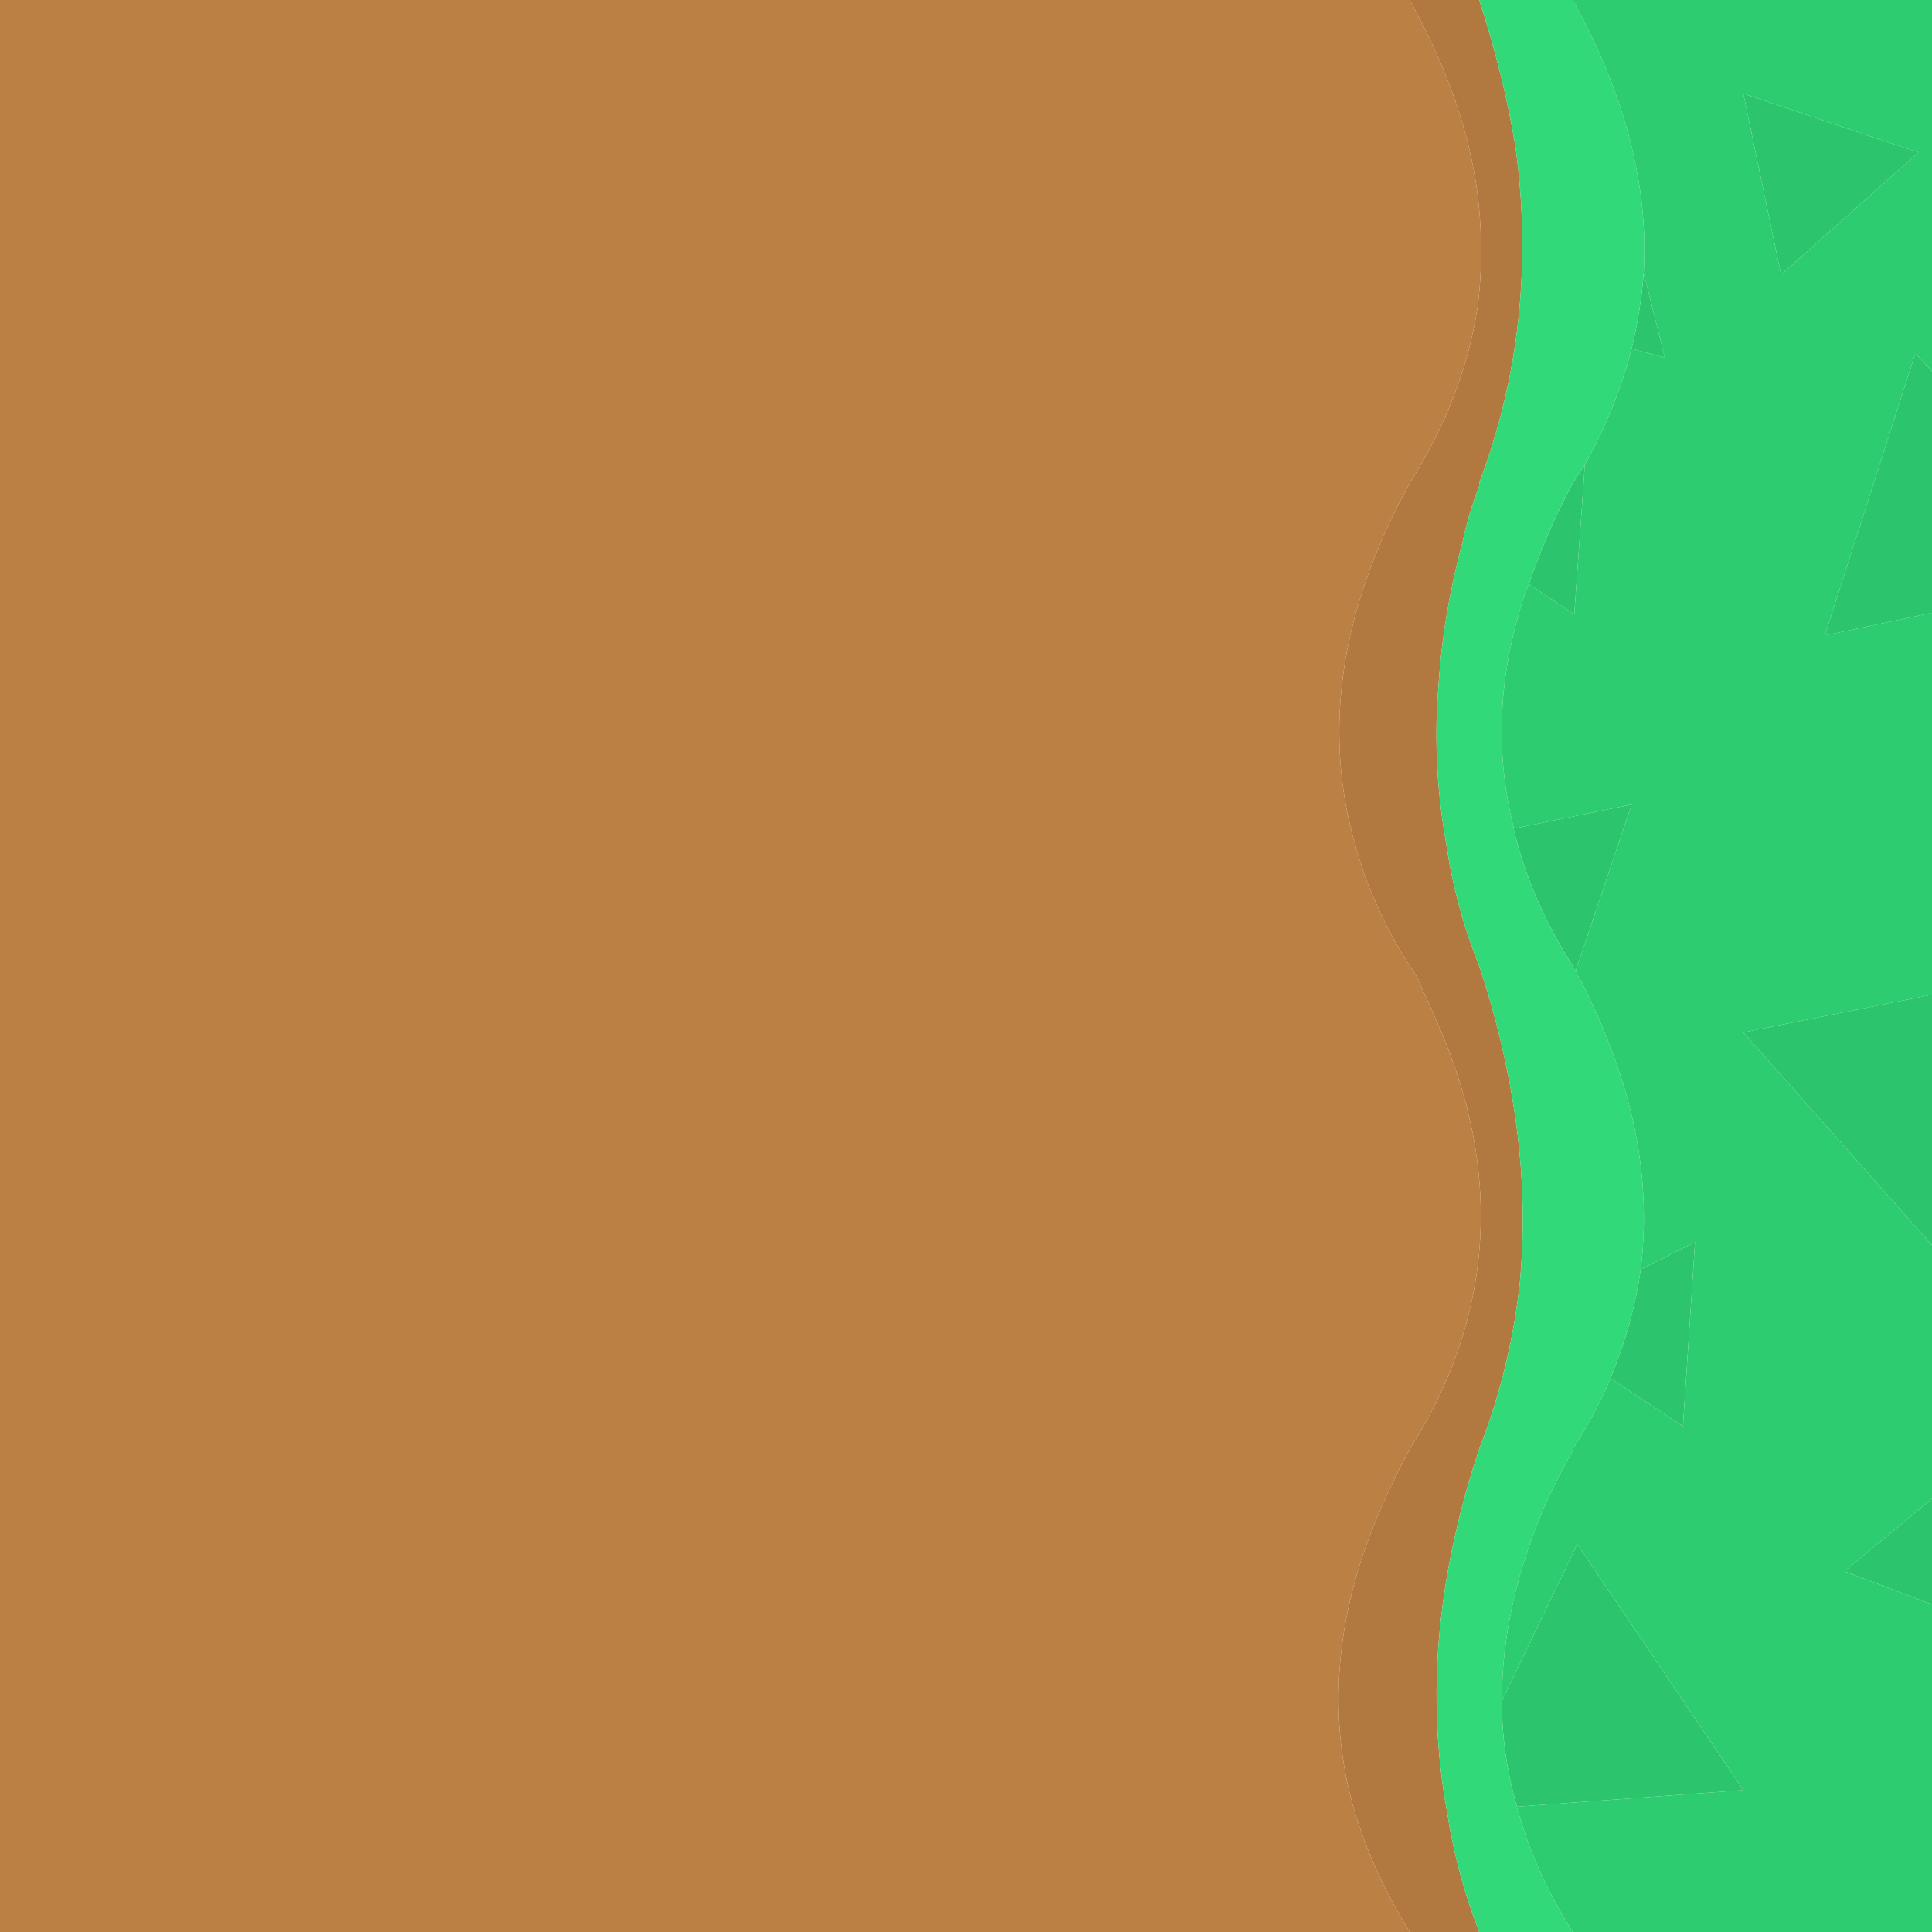 <?xml version="1.0" encoding="UTF-8" standalone="no"?>
<!DOCTYPE svg PUBLIC "-//W3C//DTD SVG 1.1//EN" "http://www.w3.org/Graphics/SVG/1.1/DTD/svg11.dtd">
<svg width="100%" height="100%" viewBox="0 0 64 64" version="1.1" xmlns="http://www.w3.org/2000/svg" xmlns:xlink="http://www.w3.org/1999/xlink" xml:space="preserve" xmlns:serif="http://www.serif.com/" style="fill-rule:evenodd;clip-rule:evenodd;stroke-linejoin:round;stroke-miterlimit:2;">
    <g transform="matrix(1,0,0,1,-399.117,-302.533)">
        <g id="Layer0_34_FILL" transform="matrix(1,0,0,1,399.117,238.533)">
            <path d="M57.75,123.3L52.25,115.15L49.75,120.35C49.75,121.517 49.917,122.683 50.25,123.85L57.75,123.3M54.35,106.05C54.183,107.25 53.85,108.45 53.35,109.65L55.75,111.25L56.15,105.15L54.35,106.05M64,117.15L64,113.65L61.1,116.05L64,117.15M64,96.95L57.75,98.2L64,105.25L64,96.95M64,84.3L64,76.3L63.45,75.7L60.45,85.05L64,84.3M50.15,91.45L50.15,91.5C50.517,93.033 51.167,94.533 52.1,96C52.133,96.067 52.167,96.117 52.2,96.15L54.05,90.65L50.15,91.45M50.65,83.35L52.15,84.35L52.5,79.4C52.367,79.6 52.233,79.8 52.1,80C51.5,81.133 51.017,82.25 50.65,83.35M54.05,75.55L55.15,75.85L54.45,73.05C54.383,73.883 54.25,74.717 54.05,75.55M57.75,67.1L59,73.1L63.55,69.05L57.75,67.1Z" style="fill:rgb(44,196,108);fill-rule:nonzero;"/>
            <path d="M48.05,66.9C47.683,65.933 47.233,64.967 46.7,64L0,64L0,128L46.7,128C45.833,126.6 45.2,125.183 44.8,123.75C44.1,121.15 44.2,118.45 45.1,115.65C45.5,114.45 46.033,113.233 46.7,112C47.867,110.167 48.6,108.267 48.9,106.3C49.3,103.667 48.917,100.967 47.75,98.2C47.483,97.567 47.2,96.933 46.9,96.3C46.833,96.2 46.767,96.1 46.7,96C46.267,95.333 45.9,94.65 45.6,93.95C45.367,93.45 45.183,92.967 45.05,92.5C43.75,88.533 44.3,84.367 46.7,80C47.9,78.1 48.65,76.15 48.95,74.15C49.117,72.817 49.1,71.467 48.9,70.1C48.733,69.033 48.45,67.967 48.05,66.9Z" style="fill:rgb(187,128,68);fill-rule:nonzero;"/>
            <path d="M50.2,68.85C49.933,67.25 49.533,65.633 49,64L46.7,64C47.233,64.967 47.683,65.933 48.05,66.9C48.45,67.967 48.733,69.033 48.9,70.1C49.1,71.467 49.117,72.817 48.95,74.15C48.65,76.15 47.9,78.1 46.7,80C44.3,84.367 43.75,88.533 45.05,92.5C45.183,92.967 45.367,93.45 45.6,93.95C45.9,94.65 46.267,95.333 46.7,96C46.767,96.1 46.833,96.2 46.9,96.3C47.2,96.933 47.483,97.567 47.75,98.2C48.917,100.967 49.3,103.667 48.9,106.3C48.6,108.267 47.867,110.167 46.7,112C46.033,113.233 45.5,114.45 45.1,115.65C44.2,118.45 44.1,121.15 44.8,123.75C45.2,125.183 45.833,126.6 46.7,128L49,128C48.833,127.567 48.683,127.133 48.55,126.7C48.283,125.833 48.083,124.967 47.95,124.1C47.383,121.067 47.483,117.917 48.25,114.65C48.45,113.783 48.7,112.9 49,112C49.7,110.2 50.15,108.35 50.35,106.45C50.583,103.95 50.383,101.35 49.75,98.65C49.55,97.783 49.3,96.9 49,96C48.467,94.667 48.1,93.3 47.9,91.9C47.733,90.967 47.633,90.033 47.6,89.1C47.567,88.333 47.583,87.55 47.65,86.75C47.75,85.15 48.017,83.55 48.45,81.95C48.583,81.317 48.767,80.7 49,80.1L49,80C49.667,78.233 50.1,76.417 50.3,74.55C50.5,72.683 50.467,70.783 50.2,68.85Z" style="fill:rgb(177,121,64);fill-rule:nonzero;"/>
            <path d="M54.45,73.05C54.617,70.15 53.833,67.133 52.1,64L49,64C49.533,65.633 49.933,67.25 50.2,68.85C50.467,70.783 50.5,72.683 50.3,74.55C50.1,76.417 49.667,78.233 49,80L49,80.1C48.767,80.7 48.583,81.317 48.45,81.95C48.017,83.55 47.75,85.15 47.65,86.75C47.583,87.55 47.567,88.333 47.6,89.1C47.633,90.033 47.733,90.967 47.9,91.9C48.1,93.3 48.467,94.667 49,96C49.3,96.9 49.55,97.783 49.75,98.65C50.383,101.35 50.583,103.95 50.35,106.45C50.15,108.35 49.7,110.2 49,112C48.7,112.9 48.45,113.783 48.25,114.65C47.483,117.917 47.383,121.067 47.95,124.1C48.083,124.967 48.283,125.833 48.55,126.7C48.683,127.133 48.833,127.567 49,128L52.1,128C51.233,126.633 50.617,125.25 50.25,123.85C49.917,122.683 49.75,121.517 49.75,120.35C49.75,118.183 50.25,115.967 51.25,113.7C51.517,113.133 51.8,112.583 52.1,112.05L52.1,112C52.6,111.233 53.017,110.45 53.35,109.65C53.85,108.45 54.183,107.25 54.35,106.05C54.583,104.183 54.433,102.283 53.9,100.35C53.533,99.05 53.017,97.75 52.35,96.45C52.283,96.35 52.233,96.25 52.2,96.15C52.167,96.117 52.133,96.067 52.1,96C51.167,94.533 50.517,93.033 50.15,91.5L50.15,91.45C49.55,89.083 49.617,86.667 50.35,84.2C50.417,83.933 50.517,83.65 50.65,83.35C51.017,82.25 51.5,81.133 52.1,80C52.233,79.8 52.367,79.6 52.5,79.4C53.2,78.133 53.717,76.85 54.05,75.55C54.25,74.717 54.383,73.883 54.45,73.05Z" style="fill:rgb(49,217,120);fill-rule:nonzero;"/>
            <path d="M52.1,64C53.833,67.133 54.617,70.15 54.45,73.05L55.15,75.85L54.05,75.55C53.717,76.85 53.2,78.133 52.5,79.4L52.15,84.35L50.65,83.35C50.517,83.65 50.417,83.933 50.35,84.2C49.617,86.667 49.55,89.083 50.15,91.45L54.05,90.65L52.2,96.15C52.233,96.25 52.283,96.35 52.35,96.45C53.017,97.75 53.533,99.05 53.9,100.35C54.433,102.283 54.583,104.183 54.35,106.05L56.15,105.15L55.75,111.25L53.35,109.65C53.017,110.45 52.6,111.233 52.1,112L52.1,112.05C51.8,112.583 51.517,113.133 51.25,113.7C50.25,115.967 49.75,118.183 49.75,120.35L52.25,115.15L57.75,123.3L50.25,123.85C50.617,125.25 51.233,126.633 52.1,128L64,128L64,117.15L61.1,116.05L64,113.65L64,105.25L57.75,98.2L64,96.95L64,84.3L60.45,85.05L63.45,75.7L64,76.3L64,64L52.1,64M59,73.1L57.75,67.1L63.55,69.05L59,73.1Z" style="fill:rgb(46,204,113);fill-rule:nonzero;"/>
        </g>
    </g>
</svg>
